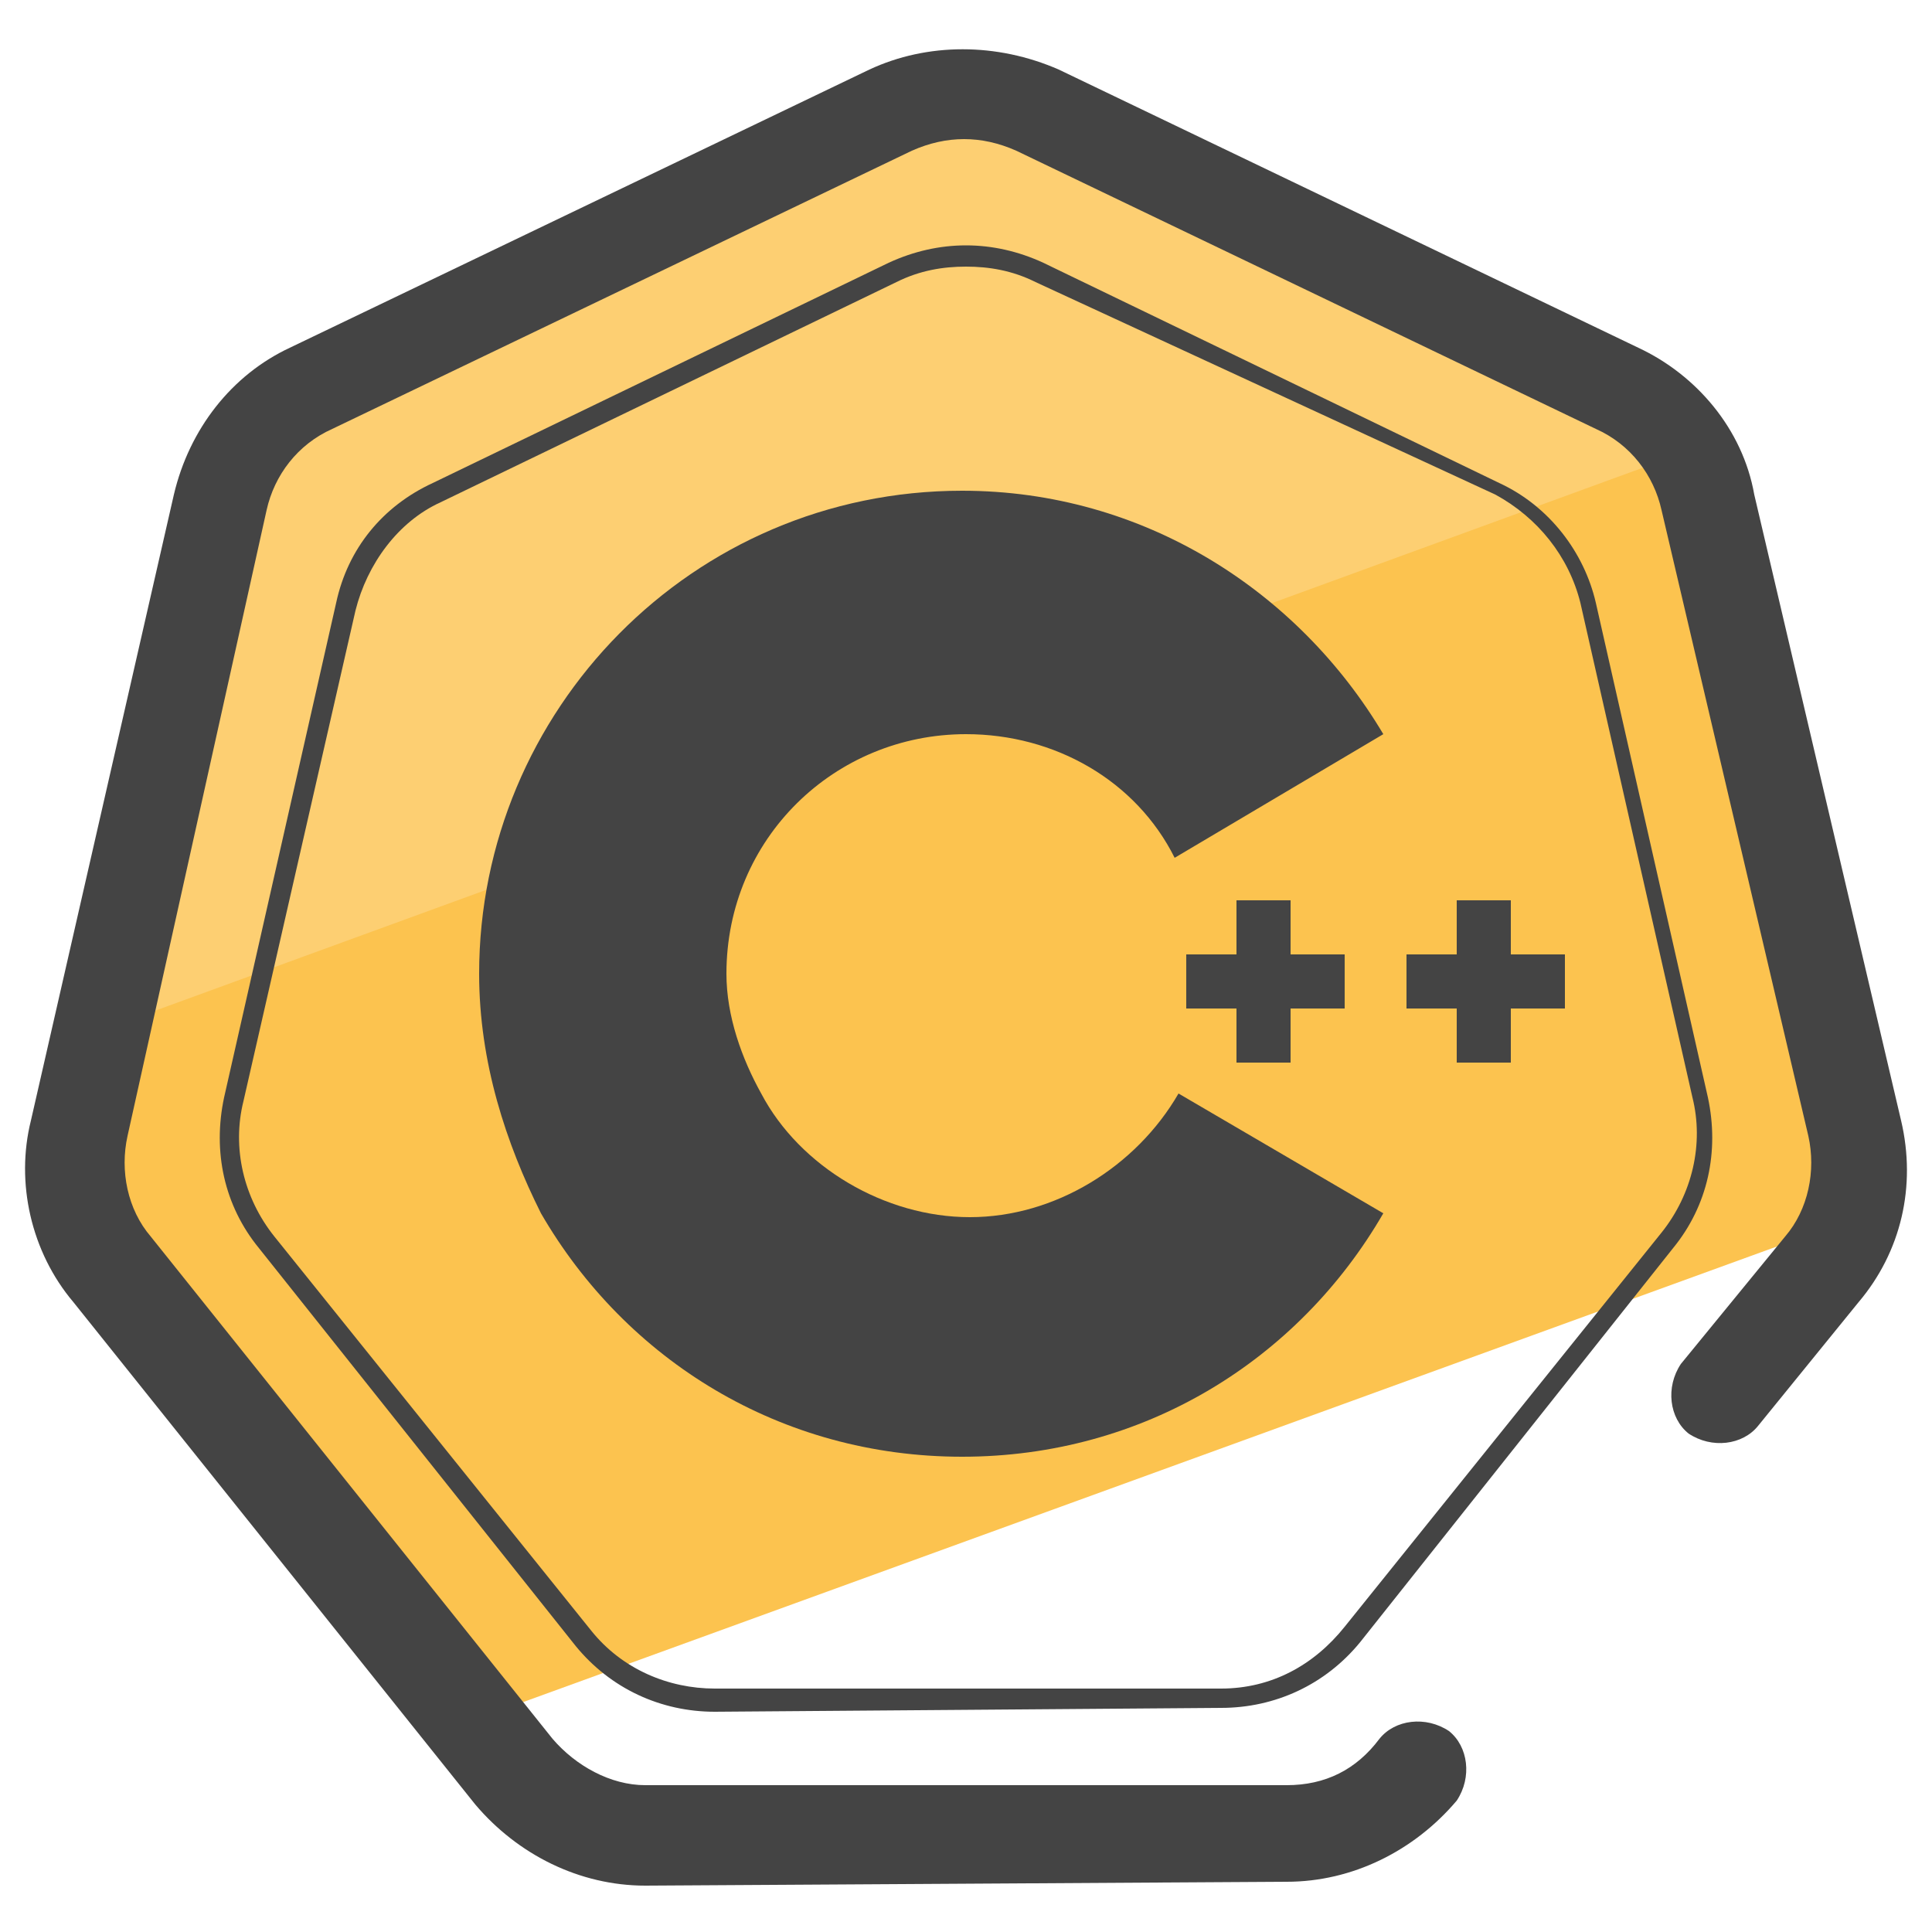 <?xml version="1.0" encoding="utf-8"?>
<!-- Generator: Adobe Illustrator 24.0.0, SVG Export Plug-In . SVG Version: 6.00 Build 0)  -->
<svg version="1.1" id="Layer_1" xmlns="http://www.w3.org/2000/svg" xmlns:xlink="http://www.w3.org/1999/xlink" x="0px" y="0px"
	 viewBox="0 0 50 50" style="enable-background:new 0 0 50 50;" xml:space="preserve">
<style type="text/css">
	.st0{fill:#FCC34F;}
	.st1{fill:#FDCF72;}
	.st2{fill:#444444;}
</style>
<g>
	<g>
		<path class="st0" d="M48,29l-3.7-16.2c-0.1-0.4-0.3-0.8-0.5-1.2l-41.1,15l-0.6,2.5c-0.3,1.3,0,2.7,0.8,3.7l9.4,11.7l35.5-12.9
			C48.1,30.8,48.2,29.9,48,29z"/>
	</g>
	<g>
		<path class="st1" d="M42,9.9l-15-7.2c-1.2-0.6-2.6-0.6-3.8,0l-15,7.2c-1.2,0.6-2.1,1.7-2.4,3l-3,13.7l41.1-15
			C43.3,10.9,42.8,10.2,42,9.9z"/>
	</g>
	<g>
		<path class="st2" d="M16.7,48.8c-1.7,0-3.3-0.8-4.4-2.1l-10.4-13c-1.1-1.3-1.5-3.1-1.1-4.7l3.7-16.2C4.9,11.1,6,9.7,7.5,9l15-7.2
			c1.5-0.7,3.3-0.7,4.9,0l15,7.2c1.5,0.7,2.7,2.1,3,3.8L49.2,29c0.4,1.7,0,3.4-1.1,4.7l-2.6,3.2c-0.4,0.5-1.2,0.6-1.8,0.2
			c-0.5-0.4-0.6-1.2-0.2-1.8l2.7-3.3c0.6-0.7,0.8-1.7,0.6-2.6L43,13.2c-0.2-0.9-0.8-1.7-1.7-2.1l-15-7.2c-0.9-0.4-1.8-0.4-2.7,0
			l-15,7.2c-0.9,0.4-1.5,1.2-1.7,2.1L3.3,29.4c-0.2,0.9,0,1.9,0.6,2.6l10.4,13c0.6,0.7,1.5,1.2,2.4,1.2l0,0h16.6
			c1,0,1.8-0.4,2.4-1.2c0.4-0.5,1.2-0.6,1.8-0.2c0.5,0.4,0.6,1.2,0.2,1.8c-1.1,1.3-2.7,2.1-4.4,2.1L16.7,48.8L16.7,48.8z"/>
	</g>
	<g>
		<path class="st2" d="M18.5,44.3c-1.4,0-2.7-0.6-3.6-1.7L6.7,32.3c-0.9-1.1-1.2-2.5-0.9-3.9l2.9-12.8c0.3-1.4,1.2-2.5,2.5-3.1
			L23,6.8c1.3-0.6,2.7-0.6,4,0l11.8,5.7c1.3,0.6,2.2,1.8,2.5,3.1l2.9,12.8c0.3,1.4,0,2.8-0.9,3.9l-8.1,10.2
			c-0.9,1.1-2.2,1.7-3.6,1.7L18.5,44.3L18.5,44.3z M25,6.9c-0.6,0-1.2,0.1-1.8,0.4L11.4,13c-1.1,0.5-1.9,1.6-2.2,2.8L6.3,28.5
			C6,29.7,6.3,31,7.1,32l8.2,10.2c0.8,1,2,1.5,3.2,1.5l0,0h13.1c1.3,0,2.4-0.6,3.2-1.6L43,31.9c0.8-1,1.1-2.3,0.8-3.5l-2.9-12.8
			c-0.3-1.2-1.1-2.2-2.2-2.8L26.8,7.3C26.2,7,25.6,6.9,25,6.9z"/>
	</g>
	<g>
		<g id="XMLID_27_">
			<path class="st2" d="M30.5,28.3c-1.1,1.9-3.2,3.2-5.4,3.2s-4.4-1.3-5.4-3.2c-0.5-0.9-0.9-2-0.9-3.1c0-3.5,2.8-6.2,6.2-6.2
				c2.3,0,4.4,1.2,5.4,3.2l5.4-3.2c-2.2-3.7-6.2-6.3-10.9-6.3c-7,0-12.5,5.7-12.5,12.5c0,2.3,0.7,4.4,1.6,6.2
				c2.2,3.8,6.2,6.3,10.9,6.3s8.7-2.5,10.9-6.3L30.5,28.3"/>
		</g>
	</g>
</g>
<g>
	<g>
		<polygon class="st2" points="40.5,24.7 40.5,26.1 39.1,26.1 39.1,27.5 37.7,27.5 37.7,26.1 36.4,26.1 36.4,24.7 37.7,24.7 
			37.7,23.3 39.1,23.3 39.1,24.7 		"/>
		<polygon class="st2" points="33.4,24.7 34.8,24.7 34.8,26.1 33.4,26.1 33.4,27.5 32,27.5 32,26.1 30.7,26.1 30.7,24.7 32,24.7 
			32,23.3 33.4,23.3 		"/>
	</g>
</g>
</svg>

